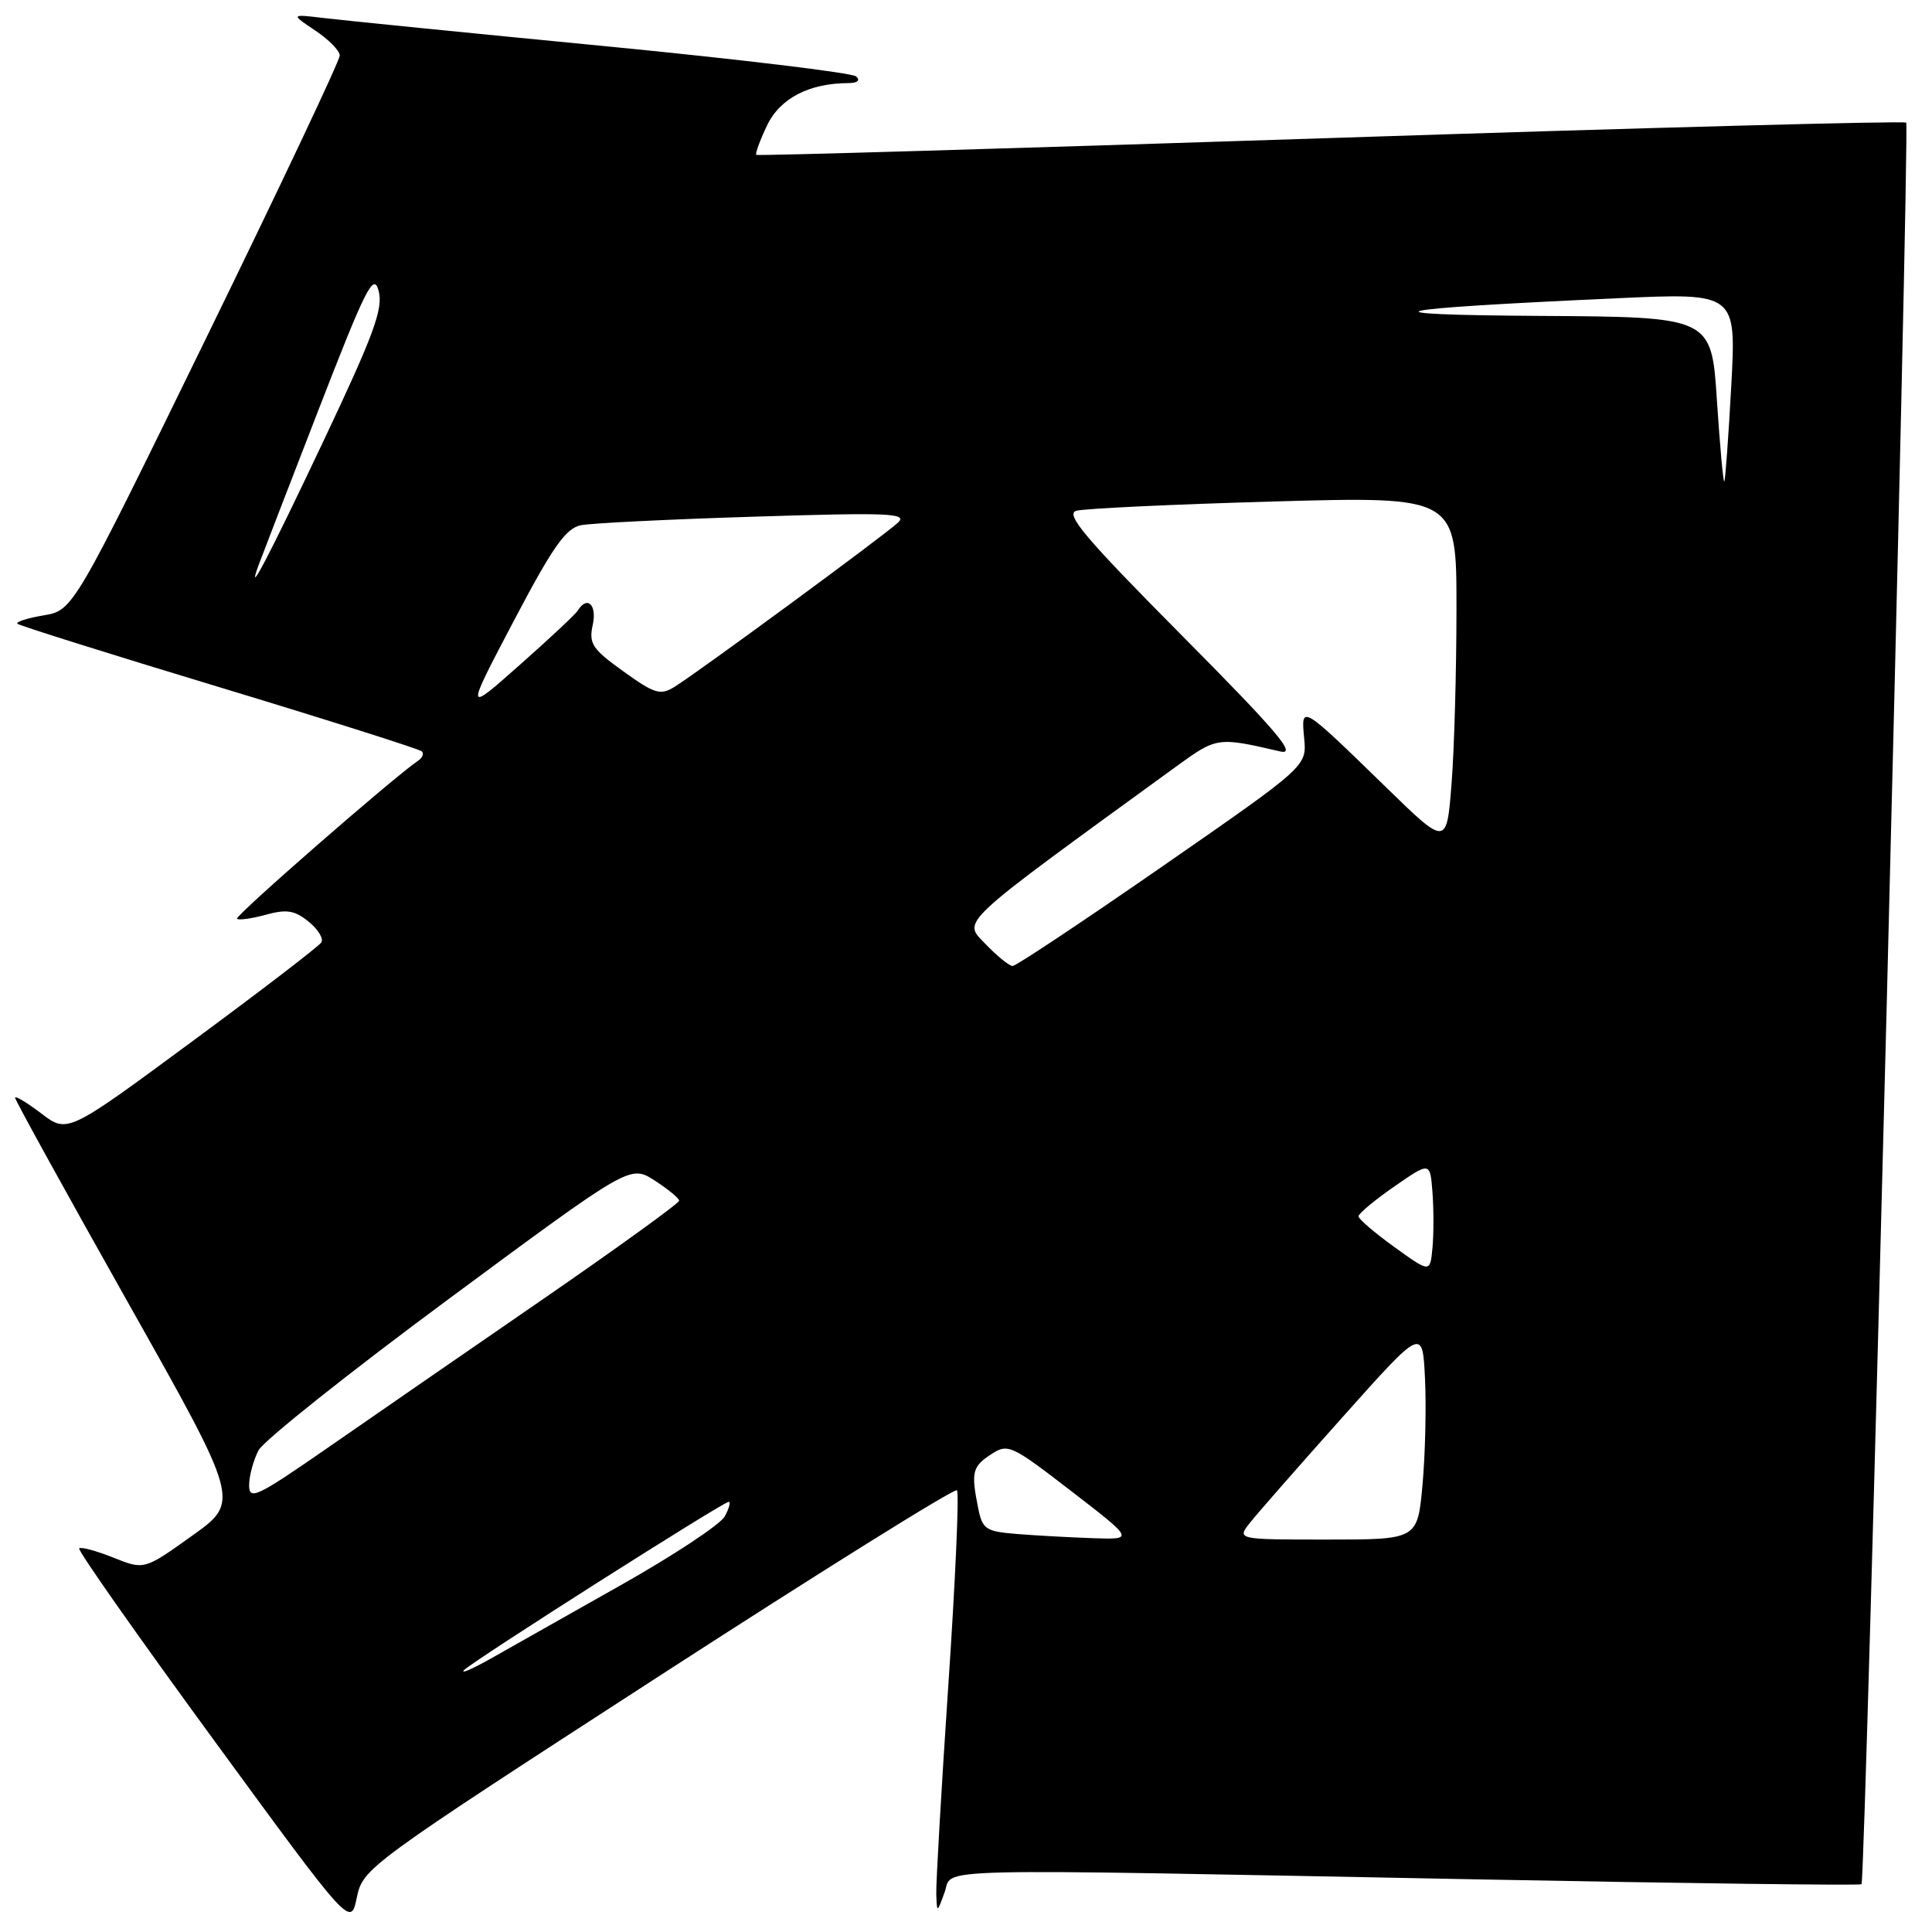 <?xml version="1.0" encoding="UTF-8" standalone="no"?>
<!DOCTYPE svg PUBLIC "-//W3C//DTD SVG 1.1//EN" "http://www.w3.org/Graphics/SVG/1.1/DTD/svg11.dtd" >
<svg xmlns="http://www.w3.org/2000/svg" xmlns:xlink="http://www.w3.org/1999/xlink" version="1.1" viewBox="0 0 256 256">
 <g >
 <path fill="currentColor"
d=" M 87.17 222.20 C 108.66 208.29 126.49 197.16 126.80 197.47 C 127.11 197.77 126.60 209.38 125.66 223.26 C 124.73 237.14 124.01 249.62 124.06 251.00 C 124.16 253.50 124.16 253.50 125.16 250.75 C 126.37 247.45 120.89 247.59 195.42 249.02 C 223.42 249.56 246.48 249.85 246.66 249.67 C 247.19 249.14 253.08 16.75 252.58 16.25 C 252.33 16.00 218.01 16.92 176.31 18.29 C 134.62 19.66 100.37 20.67 100.21 20.52 C 100.05 20.37 100.69 18.61 101.64 16.62 C 103.36 13.02 107.22 11.02 112.45 11.01 C 113.62 11.00 114.02 10.65 113.45 10.13 C 112.93 9.65 97.88 7.84 80.00 6.10 C 62.12 4.37 45.48 2.70 43.00 2.40 C 38.50 1.86 38.50 1.86 41.75 4.03 C 43.54 5.22 45.01 6.71 45.02 7.35 C 45.04 7.98 37.09 24.78 27.37 44.69 C 9.70 80.87 9.70 80.87 5.78 81.54 C 3.63 81.90 2.07 82.40 2.31 82.65 C 2.56 82.89 14.59 86.68 29.05 91.05 C 43.52 95.43 55.59 99.26 55.89 99.56 C 56.20 99.86 55.97 100.42 55.40 100.80 C 52.26 102.90 31.06 121.39 31.40 121.74 C 31.63 121.96 33.34 121.72 35.21 121.21 C 37.97 120.45 39.04 120.62 40.88 122.11 C 42.13 123.12 42.90 124.36 42.58 124.87 C 42.27 125.38 34.57 131.28 25.47 137.99 C 8.94 150.19 8.94 150.19 5.47 147.54 C 3.56 146.09 2.00 145.15 2.00 145.46 C 2.00 145.77 8.71 157.94 16.90 172.49 C 31.81 198.96 31.81 198.96 25.46 203.49 C 19.11 208.03 19.11 208.03 15.01 206.39 C 12.76 205.49 10.73 204.94 10.49 205.17 C 10.26 205.41 18.26 216.79 28.27 230.48 C 46.46 255.36 46.46 255.36 47.28 251.43 C 48.09 247.55 48.62 247.16 87.17 222.20 Z  M 61.50 221.29 C 62.68 220.07 95.82 199.00 96.56 199.00 C 96.84 199.00 96.61 199.87 96.04 200.92 C 95.48 201.98 89.27 206.09 82.26 210.04 C 75.24 214.00 67.47 218.39 65.00 219.79 C 62.52 221.18 60.95 221.86 61.50 221.29 Z  M 134.86 203.27 C 130.60 202.93 130.18 202.65 129.61 199.82 C 128.66 195.06 128.83 194.34 131.33 192.70 C 133.56 191.24 134.00 191.45 141.96 197.59 C 150.27 204.00 150.27 204.00 144.89 203.82 C 141.92 203.72 137.41 203.47 134.86 203.27 Z  M 165.68 201.71 C 166.68 200.45 172.22 194.13 178.00 187.66 C 188.50 175.90 188.50 175.90 188.82 182.70 C 189.00 186.44 188.85 192.76 188.49 196.75 C 187.83 204.00 187.83 204.00 175.84 204.00 C 163.85 204.00 163.85 204.00 165.68 201.71 Z  M 33.01 196.78 C 33.02 195.53 33.59 193.45 34.26 192.17 C 34.94 190.89 46.30 181.85 59.50 172.09 C 83.50 154.34 83.50 154.34 86.74 156.42 C 88.52 157.57 89.98 158.77 89.99 159.10 C 89.99 159.43 81.79 165.36 71.75 172.28 C 61.71 179.19 48.89 188.05 43.25 191.96 C 34.00 198.37 33.00 198.84 33.01 196.78 Z  M 184.75 165.23 C 182.14 163.35 180.00 161.52 180.01 161.16 C 180.02 160.80 182.15 159.02 184.76 157.21 C 189.50 153.93 189.50 153.93 189.81 157.99 C 189.98 160.22 189.98 163.54 189.81 165.35 C 189.50 168.66 189.50 168.66 184.75 165.23 Z  M 130.59 125.09 C 127.55 121.92 126.50 122.90 155.79 101.61 C 161.26 97.64 161.30 97.64 169.63 99.57 C 171.92 100.10 169.30 97.00 156.62 84.22 C 143.82 71.32 141.10 68.11 142.62 67.68 C 143.65 67.38 155.41 66.83 168.75 66.45 C 193.00 65.77 193.00 65.77 192.99 80.63 C 192.99 88.81 192.70 99.25 192.34 103.82 C 191.69 112.15 191.69 112.15 183.60 104.26 C 172.36 93.32 172.38 93.33 172.81 97.83 C 173.16 101.53 173.16 101.53 154.08 114.76 C 143.58 122.04 134.63 128.00 134.18 128.00 C 133.74 128.00 132.12 126.69 130.59 125.09 Z  M 68.07 82.29 C 73.26 72.42 74.98 69.98 77.00 69.59 C 78.38 69.32 88.72 68.81 100.00 68.46 C 117.77 67.90 120.30 68.00 119.00 69.24 C 117.28 70.87 92.57 89.03 89.38 91.01 C 87.50 92.17 86.74 91.94 82.60 88.96 C 78.47 86.00 78.00 85.28 78.54 82.80 C 79.13 80.15 77.81 78.87 76.57 80.89 C 76.27 81.38 72.79 84.64 68.83 88.14 C 61.65 94.50 61.65 94.50 68.07 82.29 Z  M 34.22 75.00 C 34.52 74.17 38.06 65.00 42.09 54.60 C 48.50 38.06 49.51 36.06 50.17 38.54 C 50.80 40.90 49.54 44.32 42.86 58.44 C 35.71 73.56 32.58 79.55 34.22 75.00 Z  M 227.50 53.05 C 226.78 42.00 226.78 42.00 204.14 41.86 C 179.67 41.70 182.97 40.94 214.28 39.52 C 230.07 38.80 230.07 38.80 229.40 51.15 C 229.03 57.94 228.61 63.64 228.48 63.80 C 228.34 63.97 227.90 59.13 227.50 53.05 Z "/>
</g>
</svg>